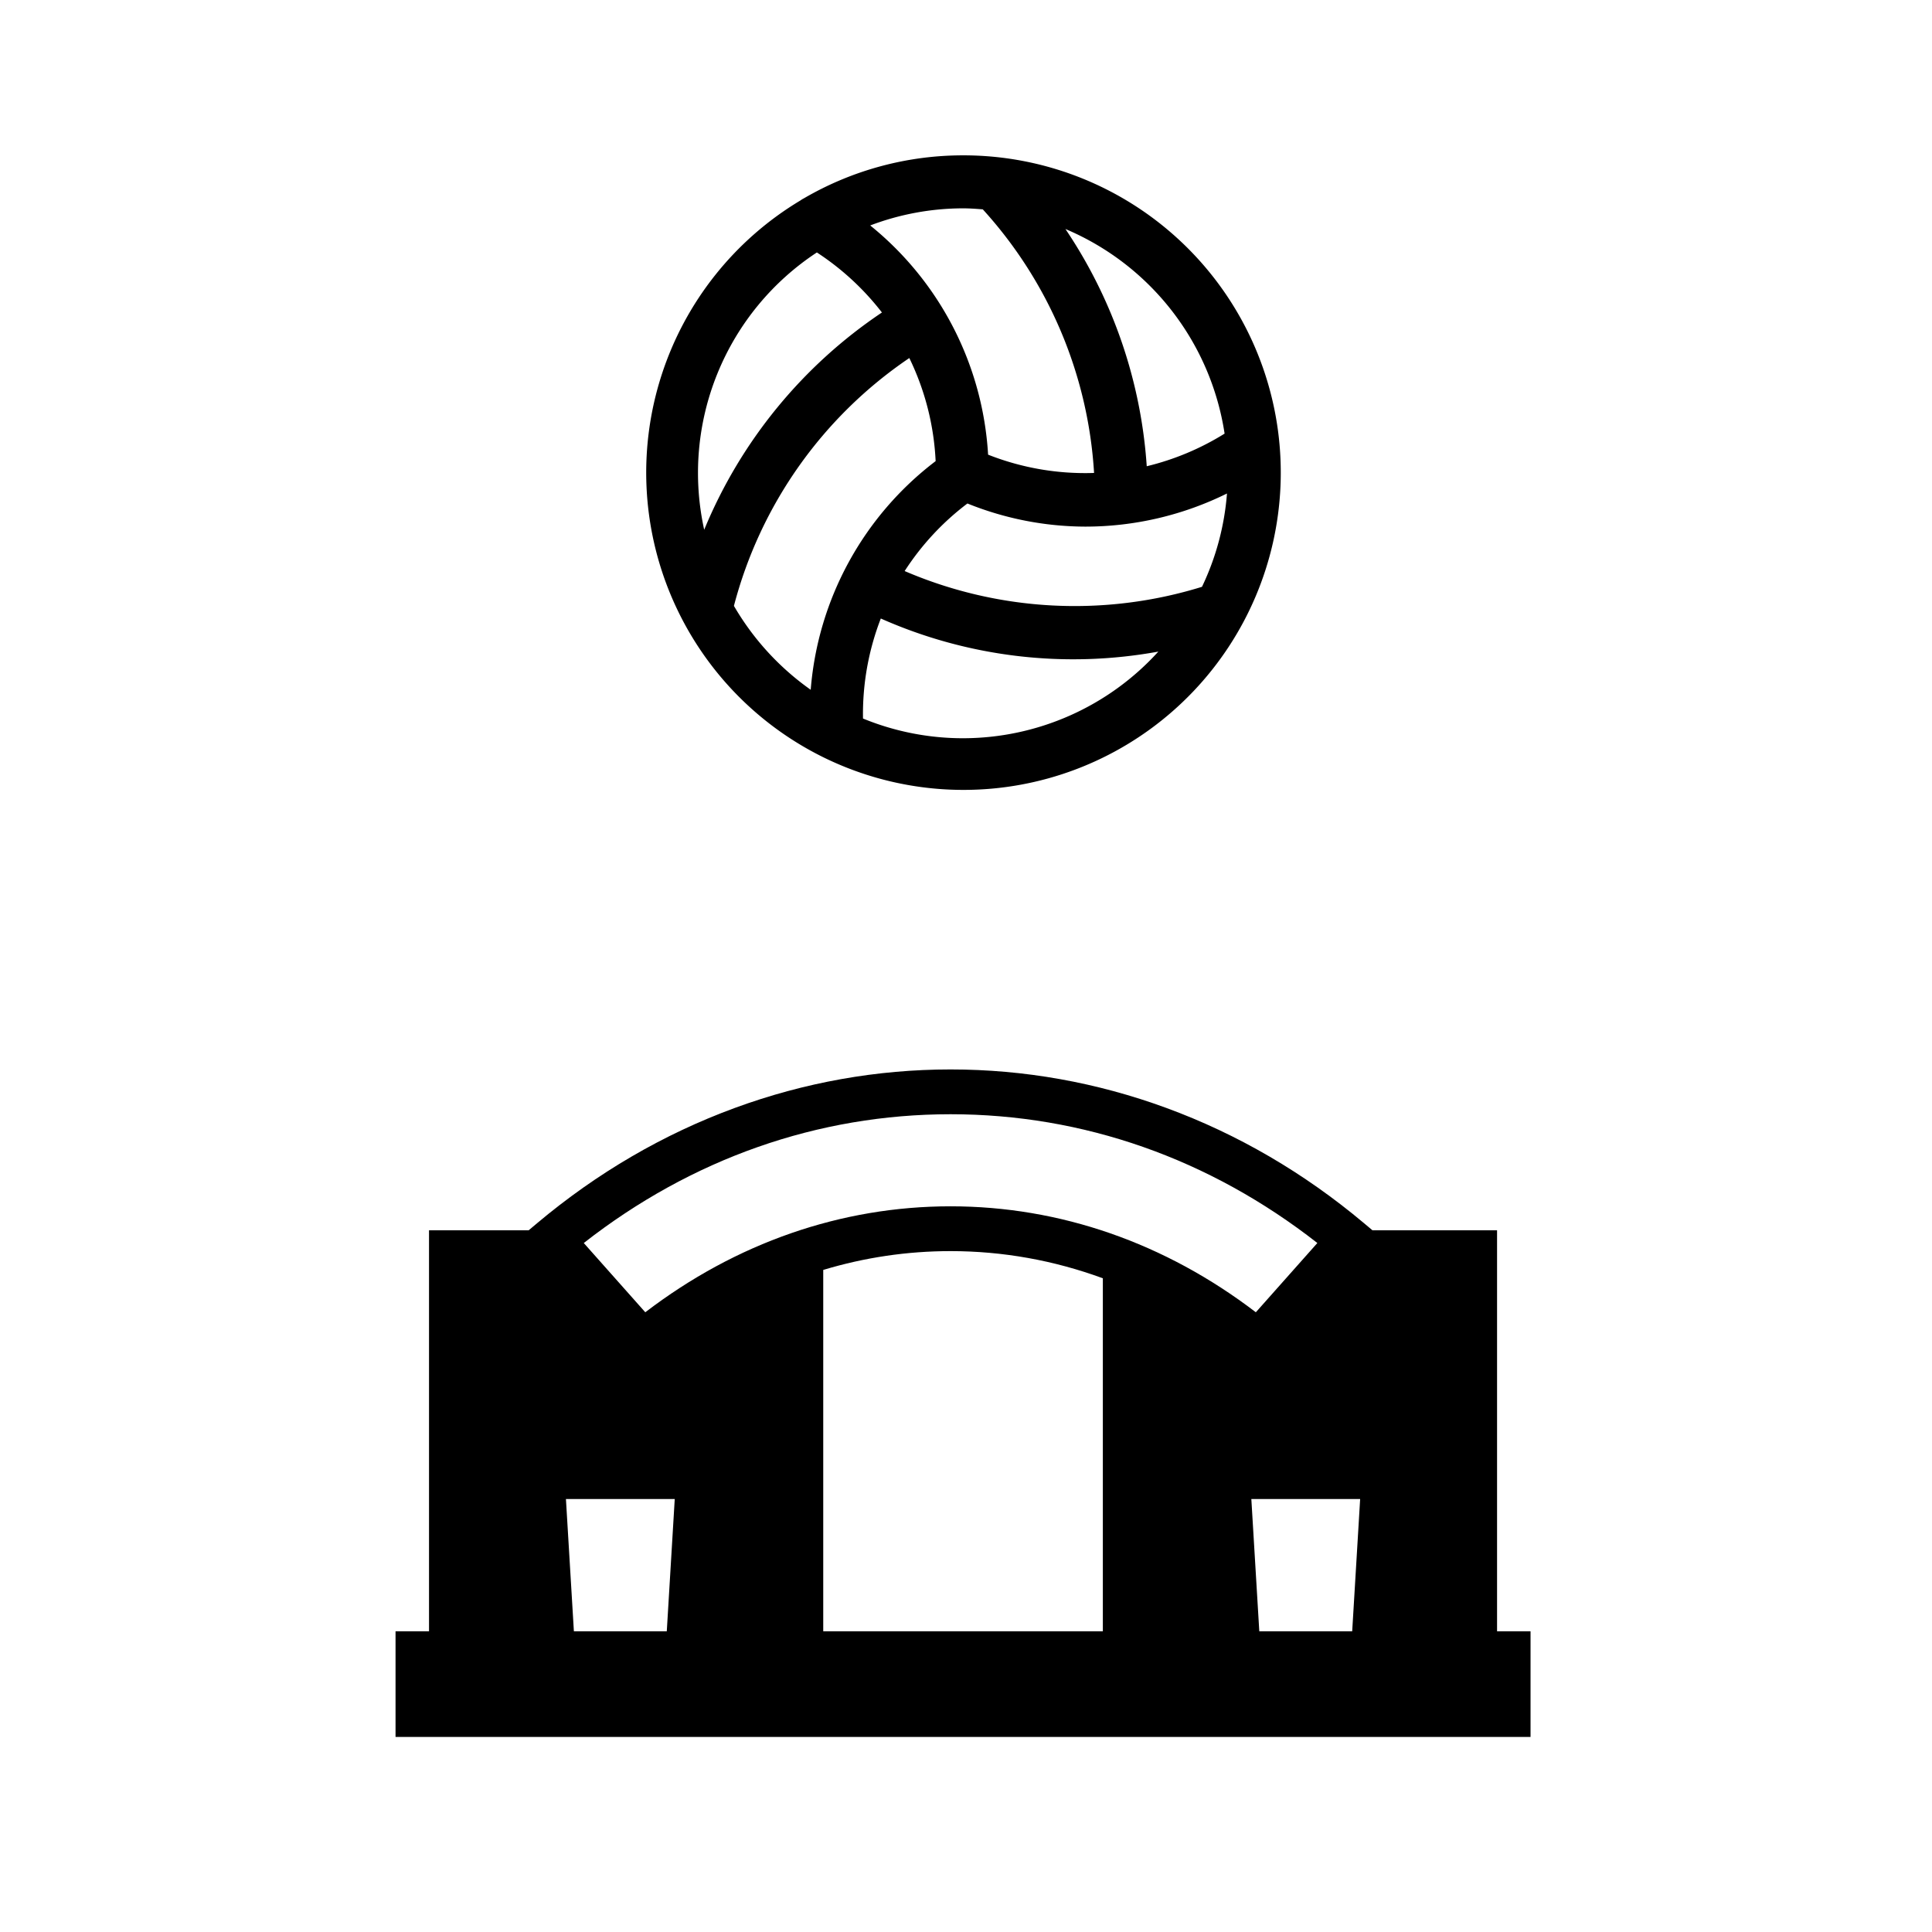 <?xml version="1.0" encoding="UTF-8" standalone="no"?>
<!-- Created with Inkscape (http://www.inkscape.org/) -->

<svg
   width="360.01mm"
   height="360mm"
   viewBox="0 0 360.01 360"
   version="1.1"
   id="svg8"
   inkscape:version="1.1 (c68e22c387, 2021-05-23)"
   sodipodi:docname="volley-indoor.svg"
   xmlns:inkscape="http://www.inkscape.org/namespaces/inkscape"
   xmlns:sodipodi="http://sodipodi.sourceforge.net/DTD/sodipodi-0.dtd"
   xmlns="http://www.w3.org/2000/svg"
   xmlns:svg="http://www.w3.org/2000/svg"
   xmlns:rdf="http://www.w3.org/1999/02/22-rdf-syntax-ns#"
   xmlns:cc="http://creativecommons.org/ns#"
   xmlns:dc="http://purl.org/dc/elements/1.1/">
  <defs
     id="defs2" />
  <sodipodi:namedview
     id="base"
     pagecolor="#ffffff"
     bordercolor="#666666"
     borderopacity="1.0"
     inkscape:pageopacity="0.0"
     inkscape:pageshadow="2"
     inkscape:zoom="0.35"
     inkscape:cx="407.14286"
     inkscape:cy="707.14286"
     inkscape:document-units="mm"
     inkscape:current-layer="layer1"
     showgrid="false"
     inkscape:window-width="1920"
     inkscape:window-height="1017"
     inkscape:window-x="1912"
     inkscape:window-y="-8"
     inkscape:window-maximized="1"
     fit-margin-top="0"
     fit-margin-left="0"
     fit-margin-right="0"
     fit-margin-bottom="0"
     inkscape:pagecheckerboard="0" />
  <g
     inkscape:label="Calque 1"
     inkscape:groupmode="layer"
     id="layer1"
     transform="translate(-72,-72)">
    <g
       id="g6121"
       transform="matrix(0.465,0,0,0.465,145.705,227.726)">
      <path
         d="M 441.416,318.81 V 158.125 h -49.93 l -3.366,-2.829 c -24.014,-20.176 -50.669,-35.72 -79.227,-46.2 -27.899,-10.239 -56.992,-15.43 -86.472,-15.43 -29.478,0 -58.573,5.192 -86.478,15.433 -28.561,10.481 -55.218,26.024 -79.231,46.199 l -3.366,2.828 H 13.416 V 318.81 H 0 v 42.356 H 454.832 V 318.81 Z M 222.422,111.616 c 53.165,0 103.789,17.811 146.98,51.608 -8.217,9.251 -16.436,18.501 -24.653,27.751 -36.389,-27.81 -78.51,-42.461 -122.34,-42.461 -43.829,0 -85.944,14.65 -122.327,42.46 L 75.431,163.225 c 43.197,-33.798 93.825,-51.609 146.991,-51.609 z M 108.697,318.81 H 71.469 l -3.188,-53.001 h 43.604 z m 174.743,0 H 171.392 V 174.005 c 16.522,-4.985 33.63,-7.539 51.018,-7.539 20.927,0 41.446,3.698 61.031,10.885 V 318.81 Z m 99.923,0 h -37.229 l -3.188,-53.001 h 43.604 z"
         id="path2" />
    </g>
    <path
       d="m 251.435,100.947 a 58.83,58.83 0 0 0 -29.623,8.003 4.819,4.819 0 0 0 -0.647,0.395 59.122,59.122 0 1 0 30.269,-8.398 z m 44.543,80.401 a 80.258,80.258 0 0 1 -55.404,-2.938 49.178,49.178 0 0 1 11.696,-12.59 59.107,59.107 0 0 0 21.96,4.31 59.596,59.596 0 0 0 26.404,-6.171 48.907,48.907 0 0 1 -4.656,17.388 z m 4.211,-28.546 a 49.312,49.312 0 0 1 -14.505,6.078 89.855,89.855 0 0 0 -15.152,-44.207 49.455,49.455 0 0 1 29.657,38.114 z m -45.056,-41.793 a 80.114,80.114 0 0 1 20.736,49.119 49.218,49.218 0 0 1 -19.748,-3.407 59.398,59.398 0 0 0 -21.965,-42.711 48.986,48.986 0 0 1 17.28,-3.189 c 1.249,0 2.469,0.094 3.698,0.188 z m -30.916,8.033 a 49.46,49.46 0 0 1 12.121,11.187 90.117,90.117 0 0 0 -33.118,40.484 49.159,49.159 0 0 1 20.997,-51.672 z m -15.458,65.861 a 80.282,80.282 0 0 1 32.684,-46.187 49.144,49.144 0 0 1 4.903,19.21 59.408,59.408 0 0 0 -23.278,42.607 49.652,49.652 0 0 1 -14.308,-15.631 z m 42.676,24.661 a 49.114,49.114 0 0 1 -18.623,-3.673 49.287,49.287 0 0 1 3.318,-18.638 88.374,88.374 0 0 0 51.716,6.166 49.188,49.188 0 0 1 -36.411,16.144 z"
       id="path2-9"
       style="stroke-width:8.819" />
  </g>
</svg>
